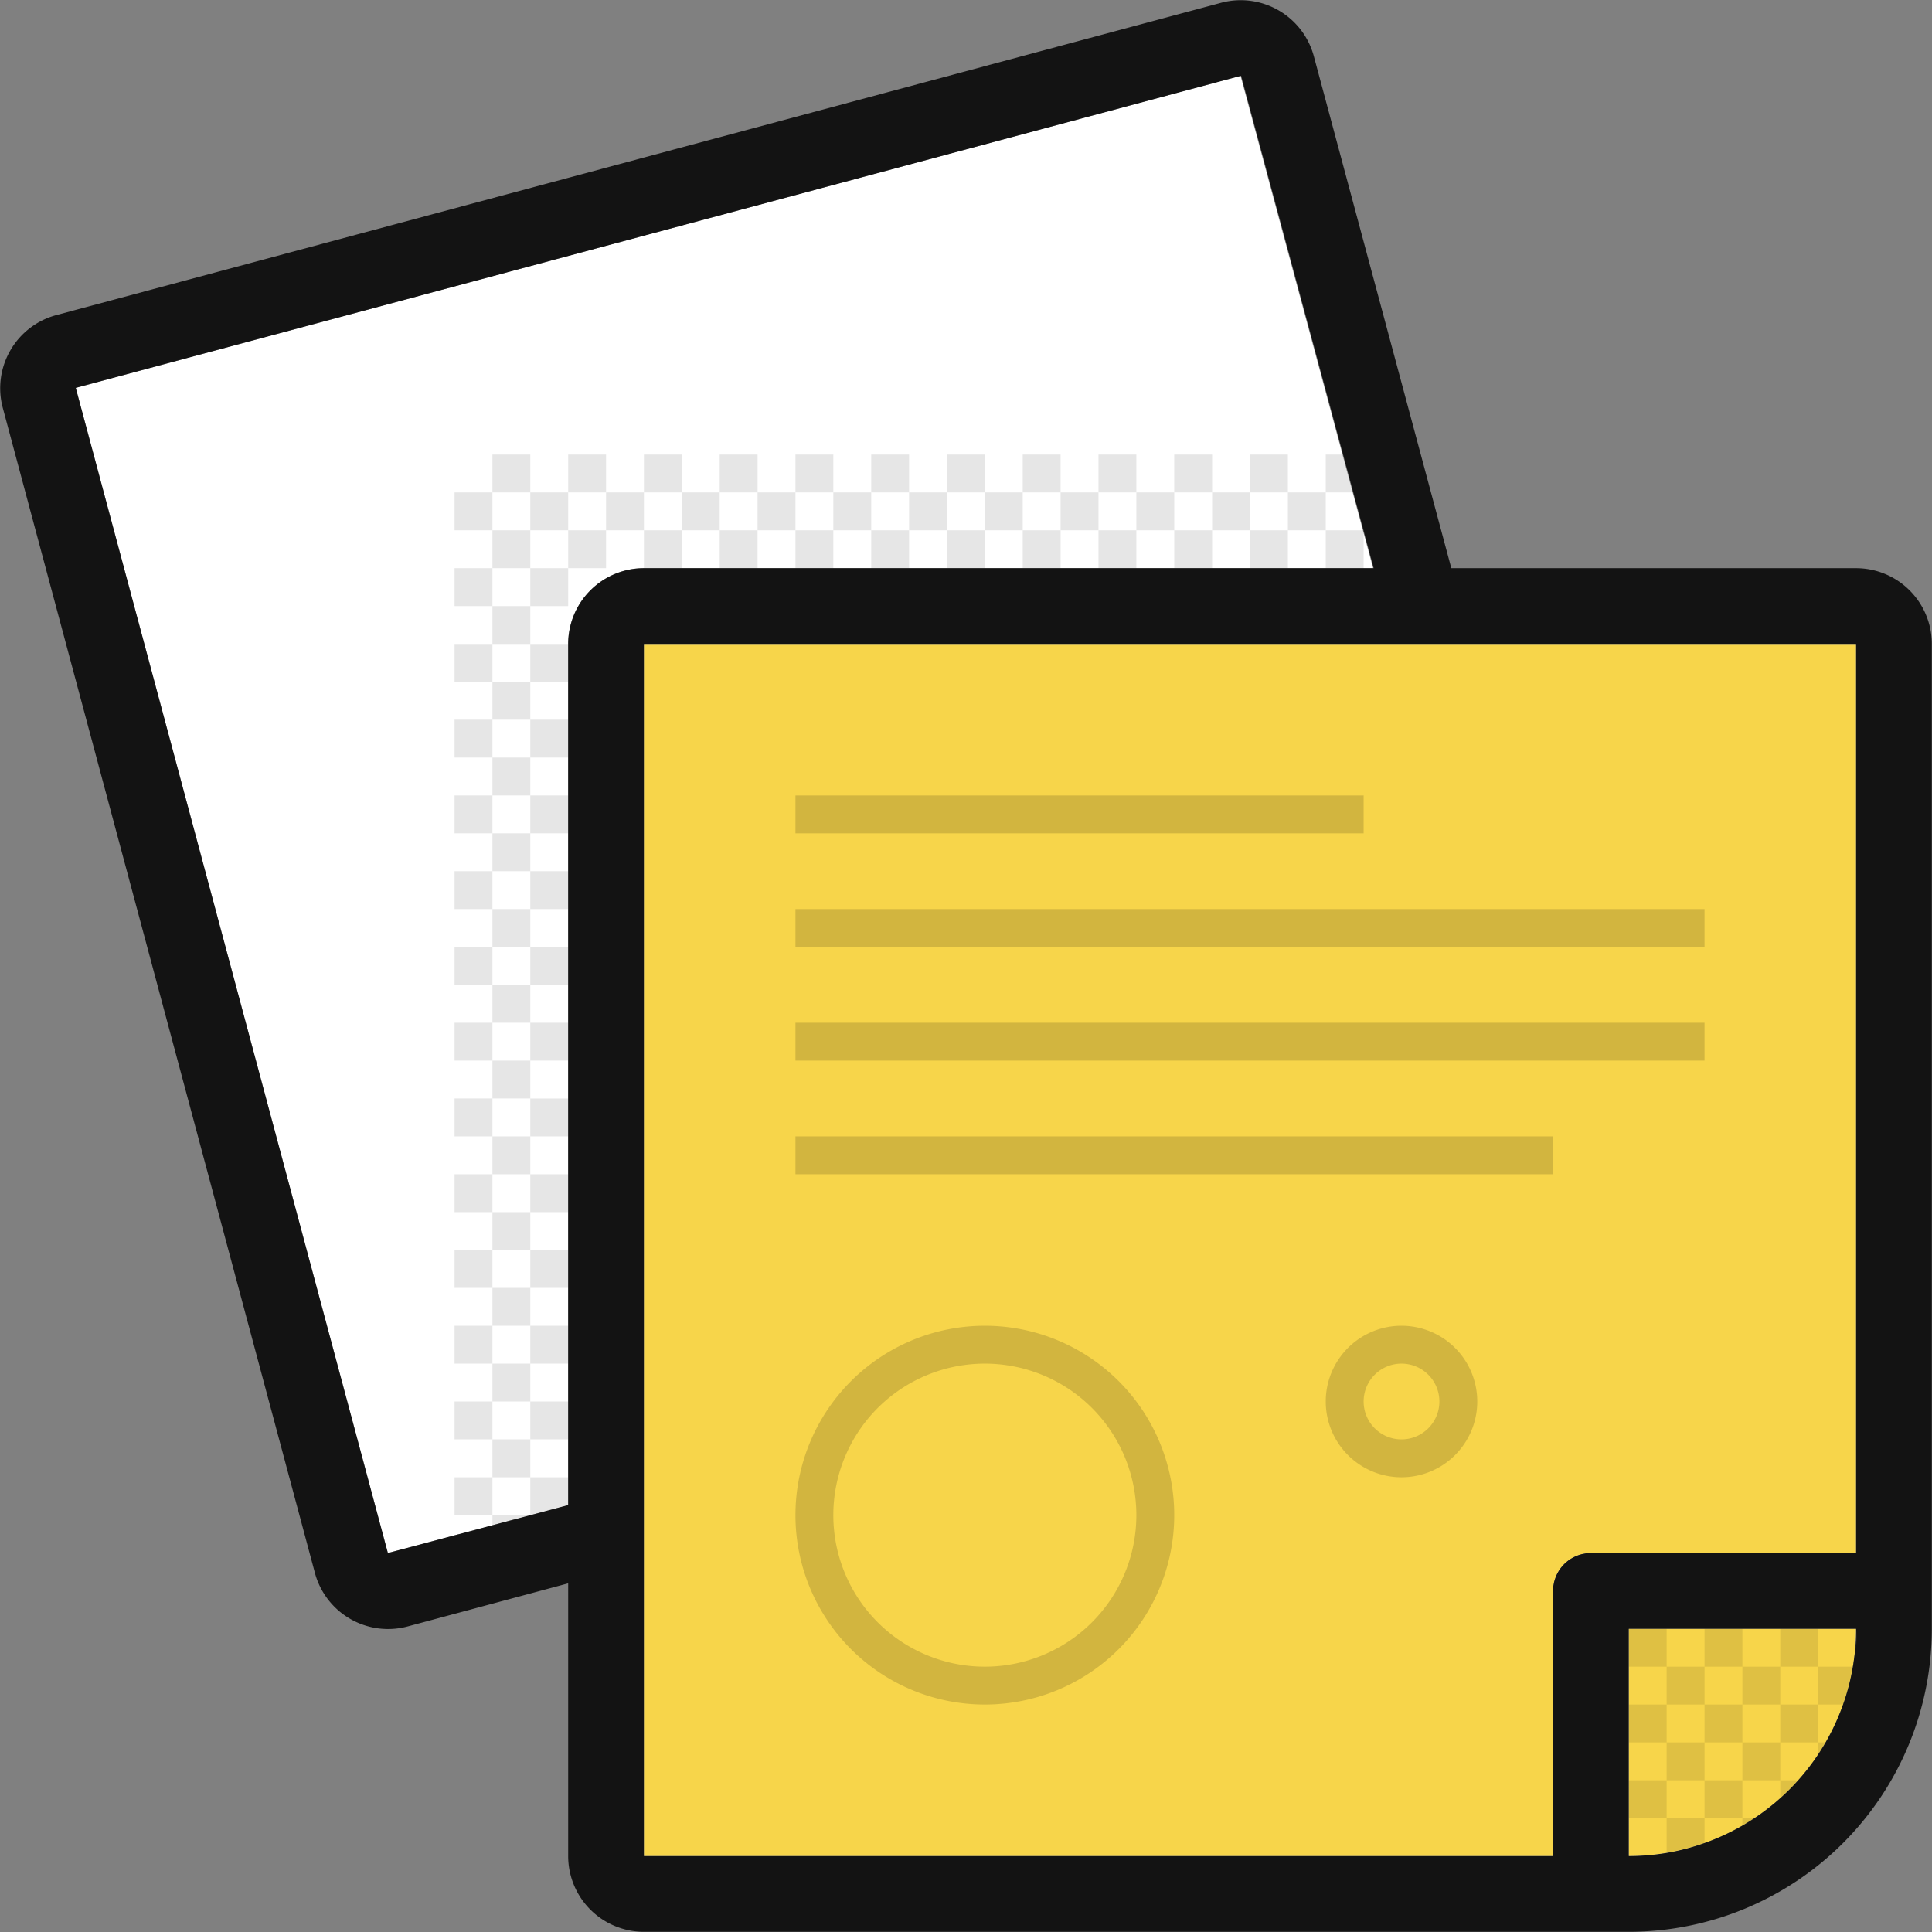 <svg
t="1593414460738"
class="icon"
viewBox="0 0 1024 1024"
version="1.1"
xmlns="http://www.w3.org/2000/svg"
p-id="18674"
width="50"
height="50"
>
<rect x="0" y="0" width="1024" height="1024" fill="#808080" stroke="none"/>
<path
  d="M983.747 341.3H341.3v642.447h481.835V843.211a20.076 20.076 0 0 1 20.076-20.076h140.535z m-255.975-40.153l-70.268-260.994L40.153 205.583 205.583 823.135 301.147 797.738V341.3a40.153 40.153 0 0 1 40.153-40.153zM983.747 863.288H863.288v120.459a120.961 120.961 0 0 0 24.293-2.409c47.079-10.038 85.927-58.623 95.564-105.703A31.42 31.42 0 0 0 983.747 863.288z"
  fill="#FFFFFF"
  p-id="18675"
/>
<path
  d="M863.288 983.747a120.459 120.459 0 0 0 120.459-120.459H863.288zM341.3 341.3v642.447h481.835V843.211a20.076 20.076 0 0 1 20.076-20.076h140.535V341.3z"
  fill="#F7D54A"
  p-id="18676"
/>
<path
  d="M903.441 923.517h20.076v-20.076h-20.076z m40.153-20.076v-20.076h-20.076v20.076z m-80.306-40.153v20.076h20.076v-20.076z m0 80.306v20.076h20.076v-20.076z m113.432-40.153a119.455 119.455 0 0 0 5.22-20.076H963.67v20.076zM963.67 863.288h-20.076v20.076h20.076z m-20.076 40.153v20.076h20.076v-20.076z m-20.076-40.153h-20.076v20.076h20.076z m-60.229 40.153v20.076h20.076v-20.076z m66.553 60.229H923.517v3.815c2.208-1.205 4.316-2.409 6.324-3.815zM903.441 923.517h-20.076v20.076h20.076z m64.044 0H963.67v6.324c1.405-2.008 2.61-4.116 3.915-6.324z m-14.656 20.076H943.594v9.336a121.061 121.061 0 0 0 9.336-9.336zM903.441 883.364h-20.076v20.076h20.076z m20.076 60.229h20.076v-20.076h-20.076z m-20.076 20.076h20.076v-20.076h-20.076z m-20.076 18.27a119.355 119.355 0 0 0 20.076-5.22V963.67h-20.076zM240.918 662.523v20.076h20.076v-20.076z m0 80.306v20.076h20.076v-20.076z m0-160.612v20.076h20.076v-20.076z m20.076 200.765h20.076v-20.076h-20.076z m0-120.459h20.076v-20.076h-20.076z m0 40.153h20.076v-20.076h-20.076z m-20.076-80.306v20.076h20.076v-20.076z m20.076 120.459h20.076v-20.076h-20.076z m0-120.459h20.076v-20.076h-20.076z m-20.076 80.306v20.076h20.076v-20.076z m60.229-20.076v-20.076h-20.076v20.076z m80.306-381.453h20.076v-20.076h-20.076z m80.306 0h20.076v-20.076h-20.076z m-40.153 0h20.076v-20.076h-20.076zM240.918 782.982v20.076h20.076v-20.076z m60.229-381.453v-20.076h-20.076v20.076z m40.153-100.382h20.076v-20.076h-20.076z m281.07 0h20.076v-20.076h-20.076z m40.153 0h20.076v-20.076h-20.076z m-80.306 0h20.076v-20.076h-20.076z m-80.306 0h20.076v-20.076h-20.076z m40.153 0h20.076v-20.076h-20.076z m-240.918 60.229v-20.076h-20.076v20.076z m0 361.376v-20.076h-20.076v20.076z m-40.153-140.535h20.076v-20.076h-20.076z m40.153 180.688v-20.076h-20.076v20.076z m-40.153 45.574l20.076-5.421h-20.076z m20.076-5.421l20.076-5.32V782.982h-20.076v20.076z m20.076-281.07v-20.076h-20.076v20.076z m0-80.306v-20.076h-20.076v20.076z m0 200.765v-20.076h-20.076v20.076z m0-160.612v-20.076h-20.076v20.076z m0 80.306v-20.076h-20.076v20.076z m0 40.153v-20.076h-20.076v20.076z m140.535-341.3v20.076h20.076v-20.076z m270.028-20.076H702.676v20.076h14.355zM481.835 240.918h-20.076v20.076h20.076z m0 20.076v20.076h20.076v-20.076z m40.153-20.076h-20.076v20.076h20.076z m-80.306 0h-20.076v20.076h20.076z m-40.153 20.076v20.076h20.076v-20.076z m120.459 0v20.076h20.076v-20.076z m-160.612-20.076h-20.076v20.076h20.076z m0 20.076v20.076h20.076v-20.076z m40.153-20.076h-20.076v20.076h20.076z m200.765 20.076v20.076h20.076v-20.076z m40.153 0v20.076h20.076v-20.076z m60.229 20.076v20.076h20.076v-20.076zM240.918 542.065v20.076h20.076v-20.076z m321.223-301.147h-20.076v20.076h20.076z m120.459 20.076v20.076h20.076v-20.076z m-40.153-20.076h-20.076v20.076h20.076z m-80.306 20.076v20.076h20.076v-20.076z m40.153-20.076h-20.076v20.076h20.076z m-281.07 20.076v20.076h20.076v-20.076z m361.376-20.076h-20.076v20.076h20.076zM240.918 421.606v20.076h20.076v-20.076z m20.076 0h20.076v-20.076h-20.076z m-20.076-40.153v20.076h20.076v-20.076z m20.076 80.306h20.076v-20.076h-20.076z m0 80.306h20.076v-20.076h-20.076z m0-160.612h20.076v-20.076h-20.076z m-20.076 120.459v20.076h20.076v-20.076z m20.076 0h20.076v-20.076h-20.076z m-20.076-40.153v20.076h20.076v-20.076z m40.153-140.535h20.076v-20.076h-20.076z m40.153-80.306h-20.076v20.076h20.076z m-20.076 40.153v-20.076h-20.076v20.076z m-20.076 0h-20.076v20.076h20.076z m20.076 20.076h20.076v-20.076h-20.076z m-20.076-60.229h-20.076v20.076h20.076z m-40.153 100.382v20.076h20.076v-20.076z m20.076 0h20.076v-20.076h-20.076z m-20.076-40.153v20.076h20.076v-20.076z m0-40.153v20.076h20.076v-20.076z"
  opacity=".1"
  p-id="18677"
/>
<path
  d="M521.988 702.676a100.382 100.382 0 1 0 100.382 100.382 100.382 100.382 0 0 0-100.382-100.382z m0 180.688a80.306 80.306 0 1 1 80.306-80.306 80.306 80.306 0 0 1-80.306 80.306z m200.765-461.759H421.606v20.076h301.147zM421.606 562.141h481.835v-20.076H421.606z m0 60.229h401.529v-20.076H421.606z m0-140.535v20.076h481.835v-20.076z m321.223 220.841a40.153 40.153 0 1 0 40.153 40.153 40.153 40.153 0 0 0-40.153-40.153z m0 60.229a20.076 20.076 0 1 1 20.076-20.076 20.076 20.076 0 0 1-20.076 20.076z"
  opacity=".15"
  p-id="18678"
/>
<path
  d="M983.747 301.147H769.23L696.453 30.115A40.153 40.153 0 0 0 647.466 1.405L30.115 166.936a40.153 40.153 0 0 0-28.709 48.987l165.53 617.853a40.153 40.153 0 0 0 48.987 28.308L301.147 839.196V983.747a40.153 40.153 0 0 0 40.153 40.153h521.988a160.612 160.612 0 0 0 160.612-160.612V341.3a40.153 40.153 0 0 0-40.153-40.153z m-682.6 40.153v456.438L205.583 823.135 40.153 205.583 657.805 40.153l70.268 260.994H341.3a40.153 40.153 0 0 0-40.153 40.153z m521.988 501.912v140.535H341.3V341.3h642.447v481.835H843.211a20.076 20.076 0 0 0-20.076 20.076z m40.153 140.535V863.288h120.459a120.459 120.459 0 0 1-120.459 120.459z"
  opacity=".85"
  p-id="18679"
/>
</svg>